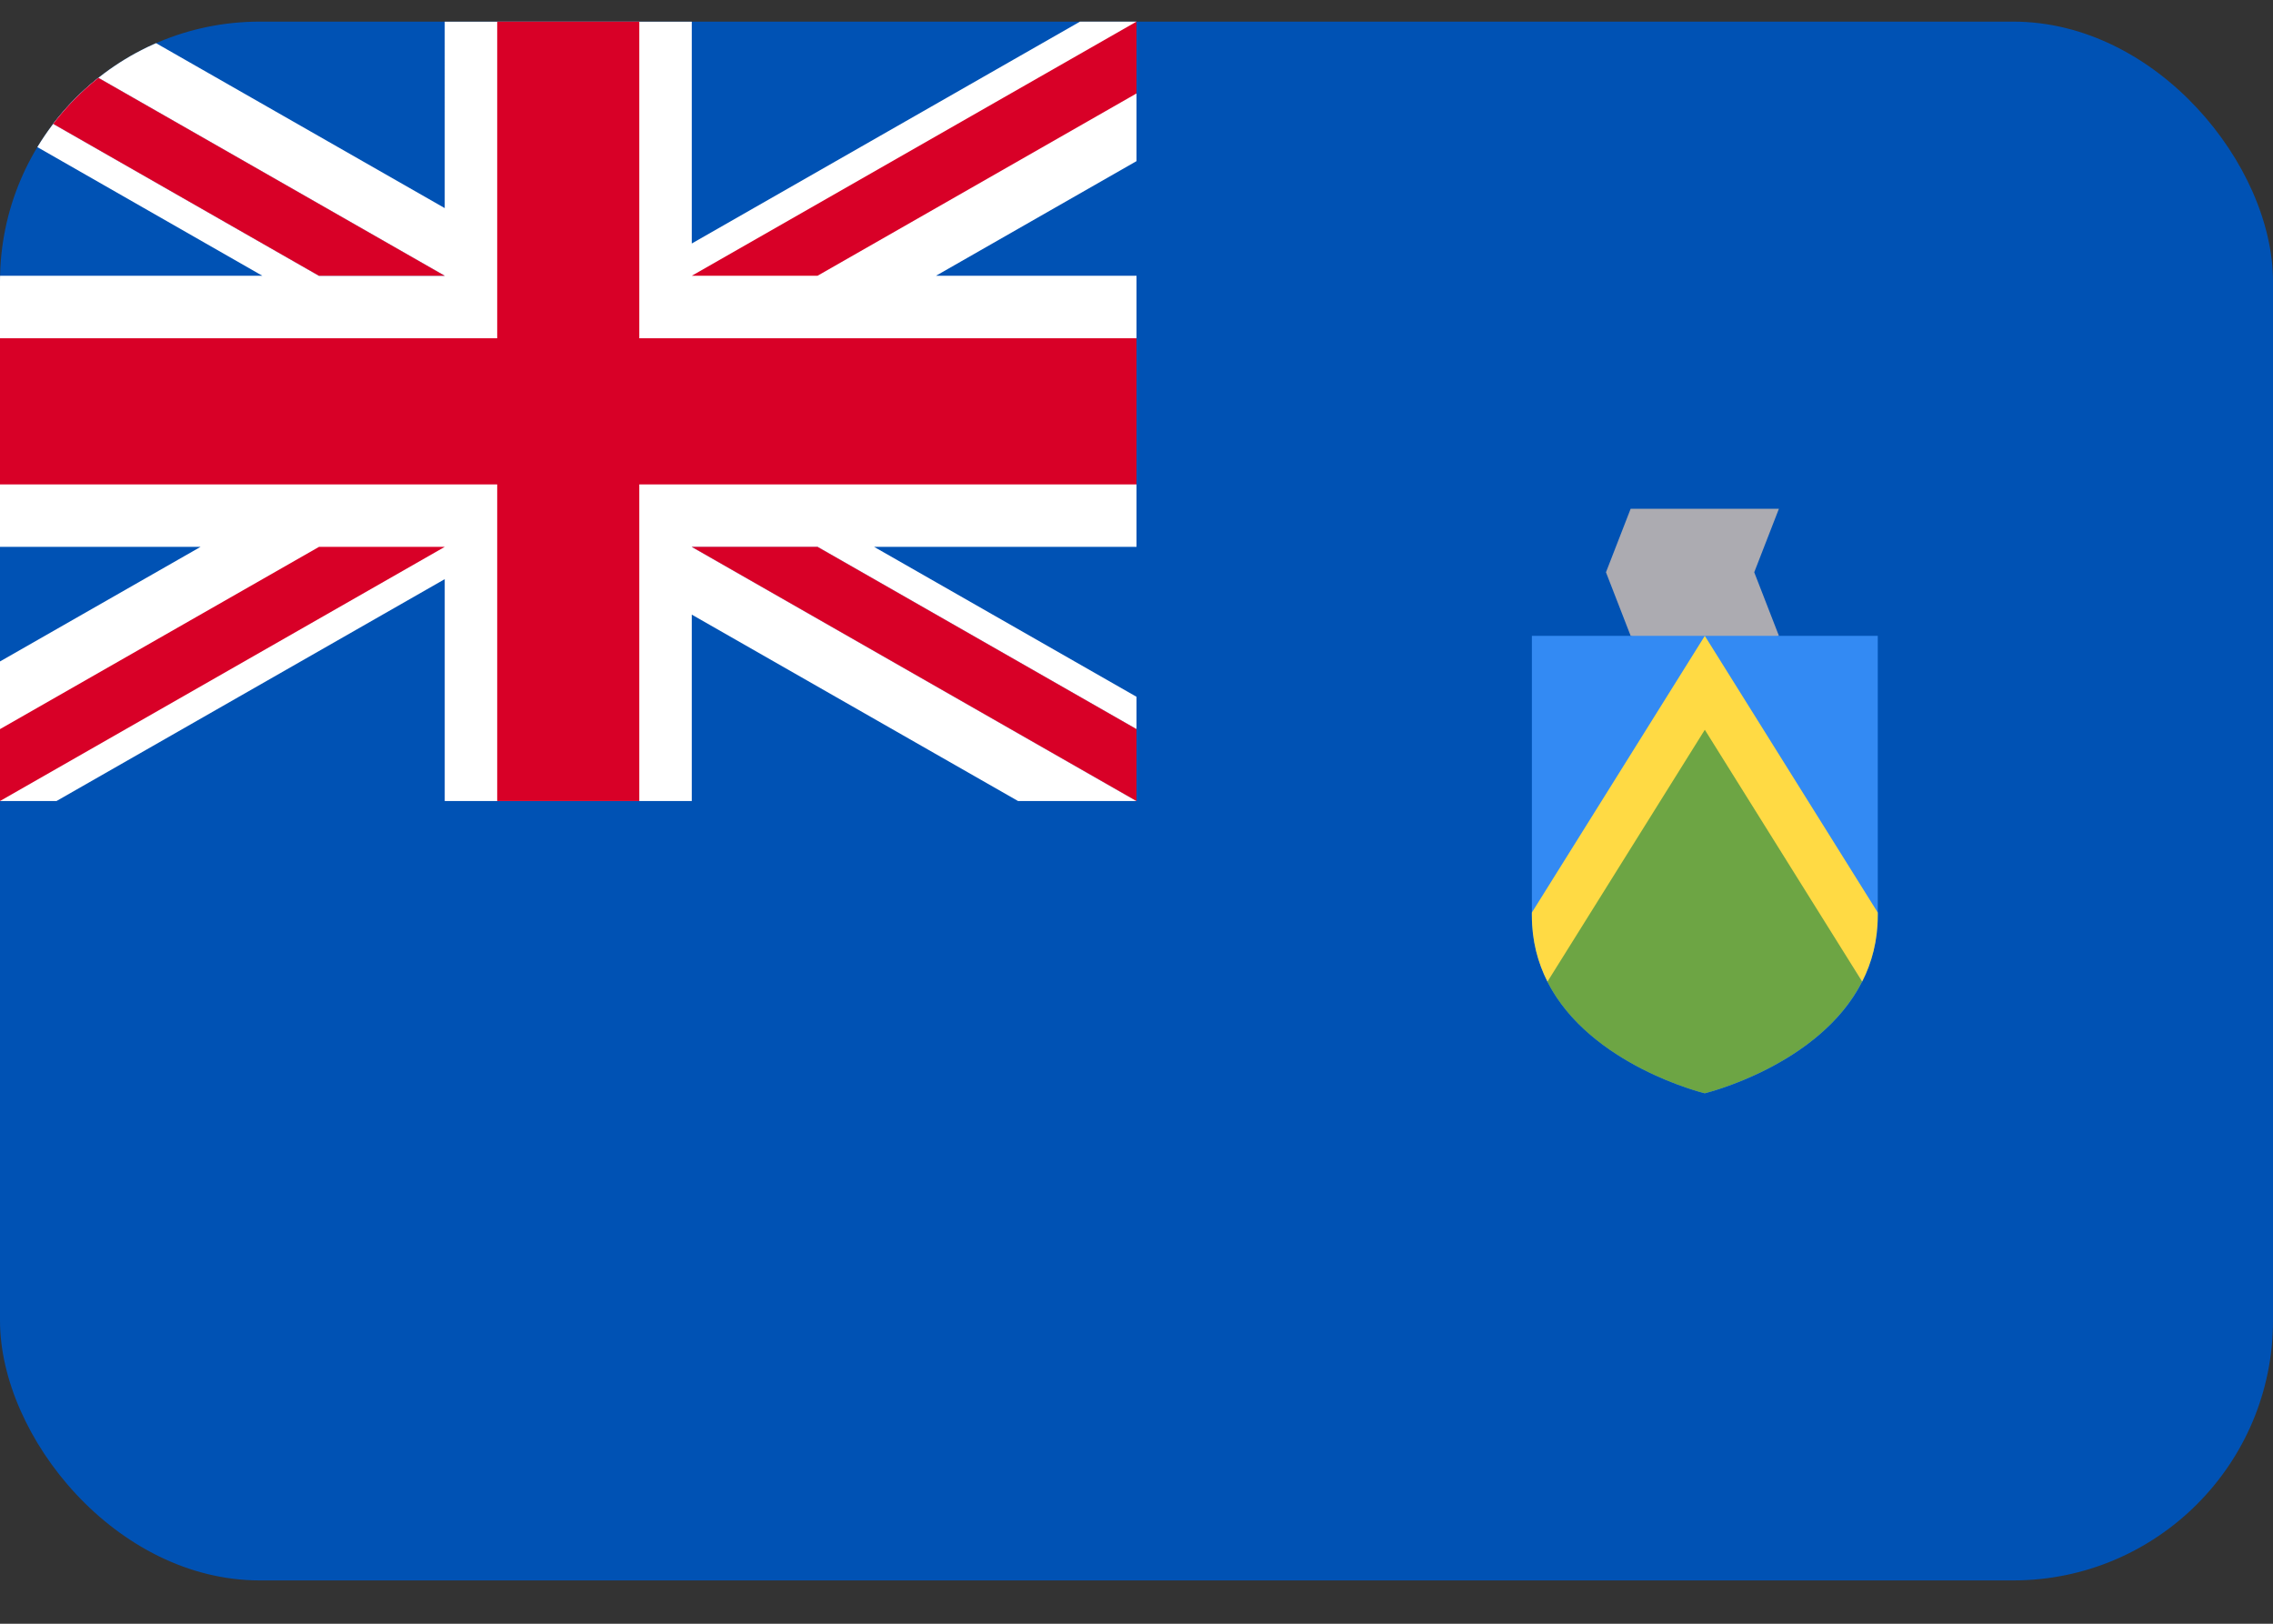 <svg xmlns="http://www.w3.org/2000/svg" width="35" height="25" fill="none" viewBox="0 0 35 25">
  <rect x="0" y="0" width="35" height="25" fill="#333333" stroke="none"/>
  <g clip-path="url(#a)">
    <path fill="#0052B4" d="M0 .333h35v24H0v-24Z"/>
    <path fill="#ACABB1" d="m27.392 9.79-1.142.39-1.141-.39-.38-.979.38-.978h2.283l-.38.978.38.978Z"/>
    <path fill="#338AF3" d="M23.588 9.79v4.304c0 2.096 2.663 2.739 2.663 2.739s2.663-.643 2.663-2.74V9.79h-5.326Z"/>
    <path fill="#6DA544" d="M23.826 15.113c.655 1.293 2.423 1.72 2.423 1.72s1.769-.427 2.423-1.72l-2.423-4.15-2.423 4.15Z"/>
    <path fill="#FFDA44" d="m28.914 14.05-2.663-4.26-2.663 4.26v.044c0 .388.091.726.24 1.02l2.423-3.878 2.423 3.877c.149-.293.24-.631.24-1.02v-.043Z"/>
    <path fill="#fff" d="M17.5.333v2.148l-3.088 1.765H17.5V8.42h-4.04l4.04 2.308v1.605h-1.824l-5.024-2.87v2.87H6.848V8.917L.87 12.333H0v-2.149L3.088 8.42H0V4.246h4.04L0 1.936V.334h1.824l5.024 2.87V.334h3.804v3.415L16.63.333h.871Z"/>
    <path fill="#D80027" d="M9.844.333H7.656v4.875H0v2.25h7.656v4.875h2.188V7.458H17.5v-2.25H9.844V.333Z"/>
    <path fill="#0052B4" d="m10.652 8.42 6.848 3.913v-1.107L12.59 8.42h-1.937Z"/>
    <path fill="#fff" d="m10.652 8.42 6.848 3.913v-1.107L12.59 8.42h-1.937Z"/>
    <path fill="#D80027" d="m10.652 8.42 6.848 3.913v-1.107L12.589 8.42h-1.937Zm-5.74 0L0 11.226v1.107L6.848 8.42H4.91Z"/>
    <path fill="#0052B4" d="M6.848 4.246 0 .333v1.106l4.911 2.807h1.937Z"/>
    <path fill="#fff" d="M6.848 4.246 0 .333v1.106l4.911 2.807h1.937Z"/>
    <path fill="#D80027" d="M6.848 4.246 0 .333v1.106l4.911 2.807h1.937Zm5.74 0L17.5 1.439V.333l-6.848 3.913h1.937Z"/>
  </g>
  <defs>
    <clipPath id="a">
      <rect width="35" height="24" y=".333" fill="#fff" rx="4"/>
    </clipPath>
  </defs>
</svg>
